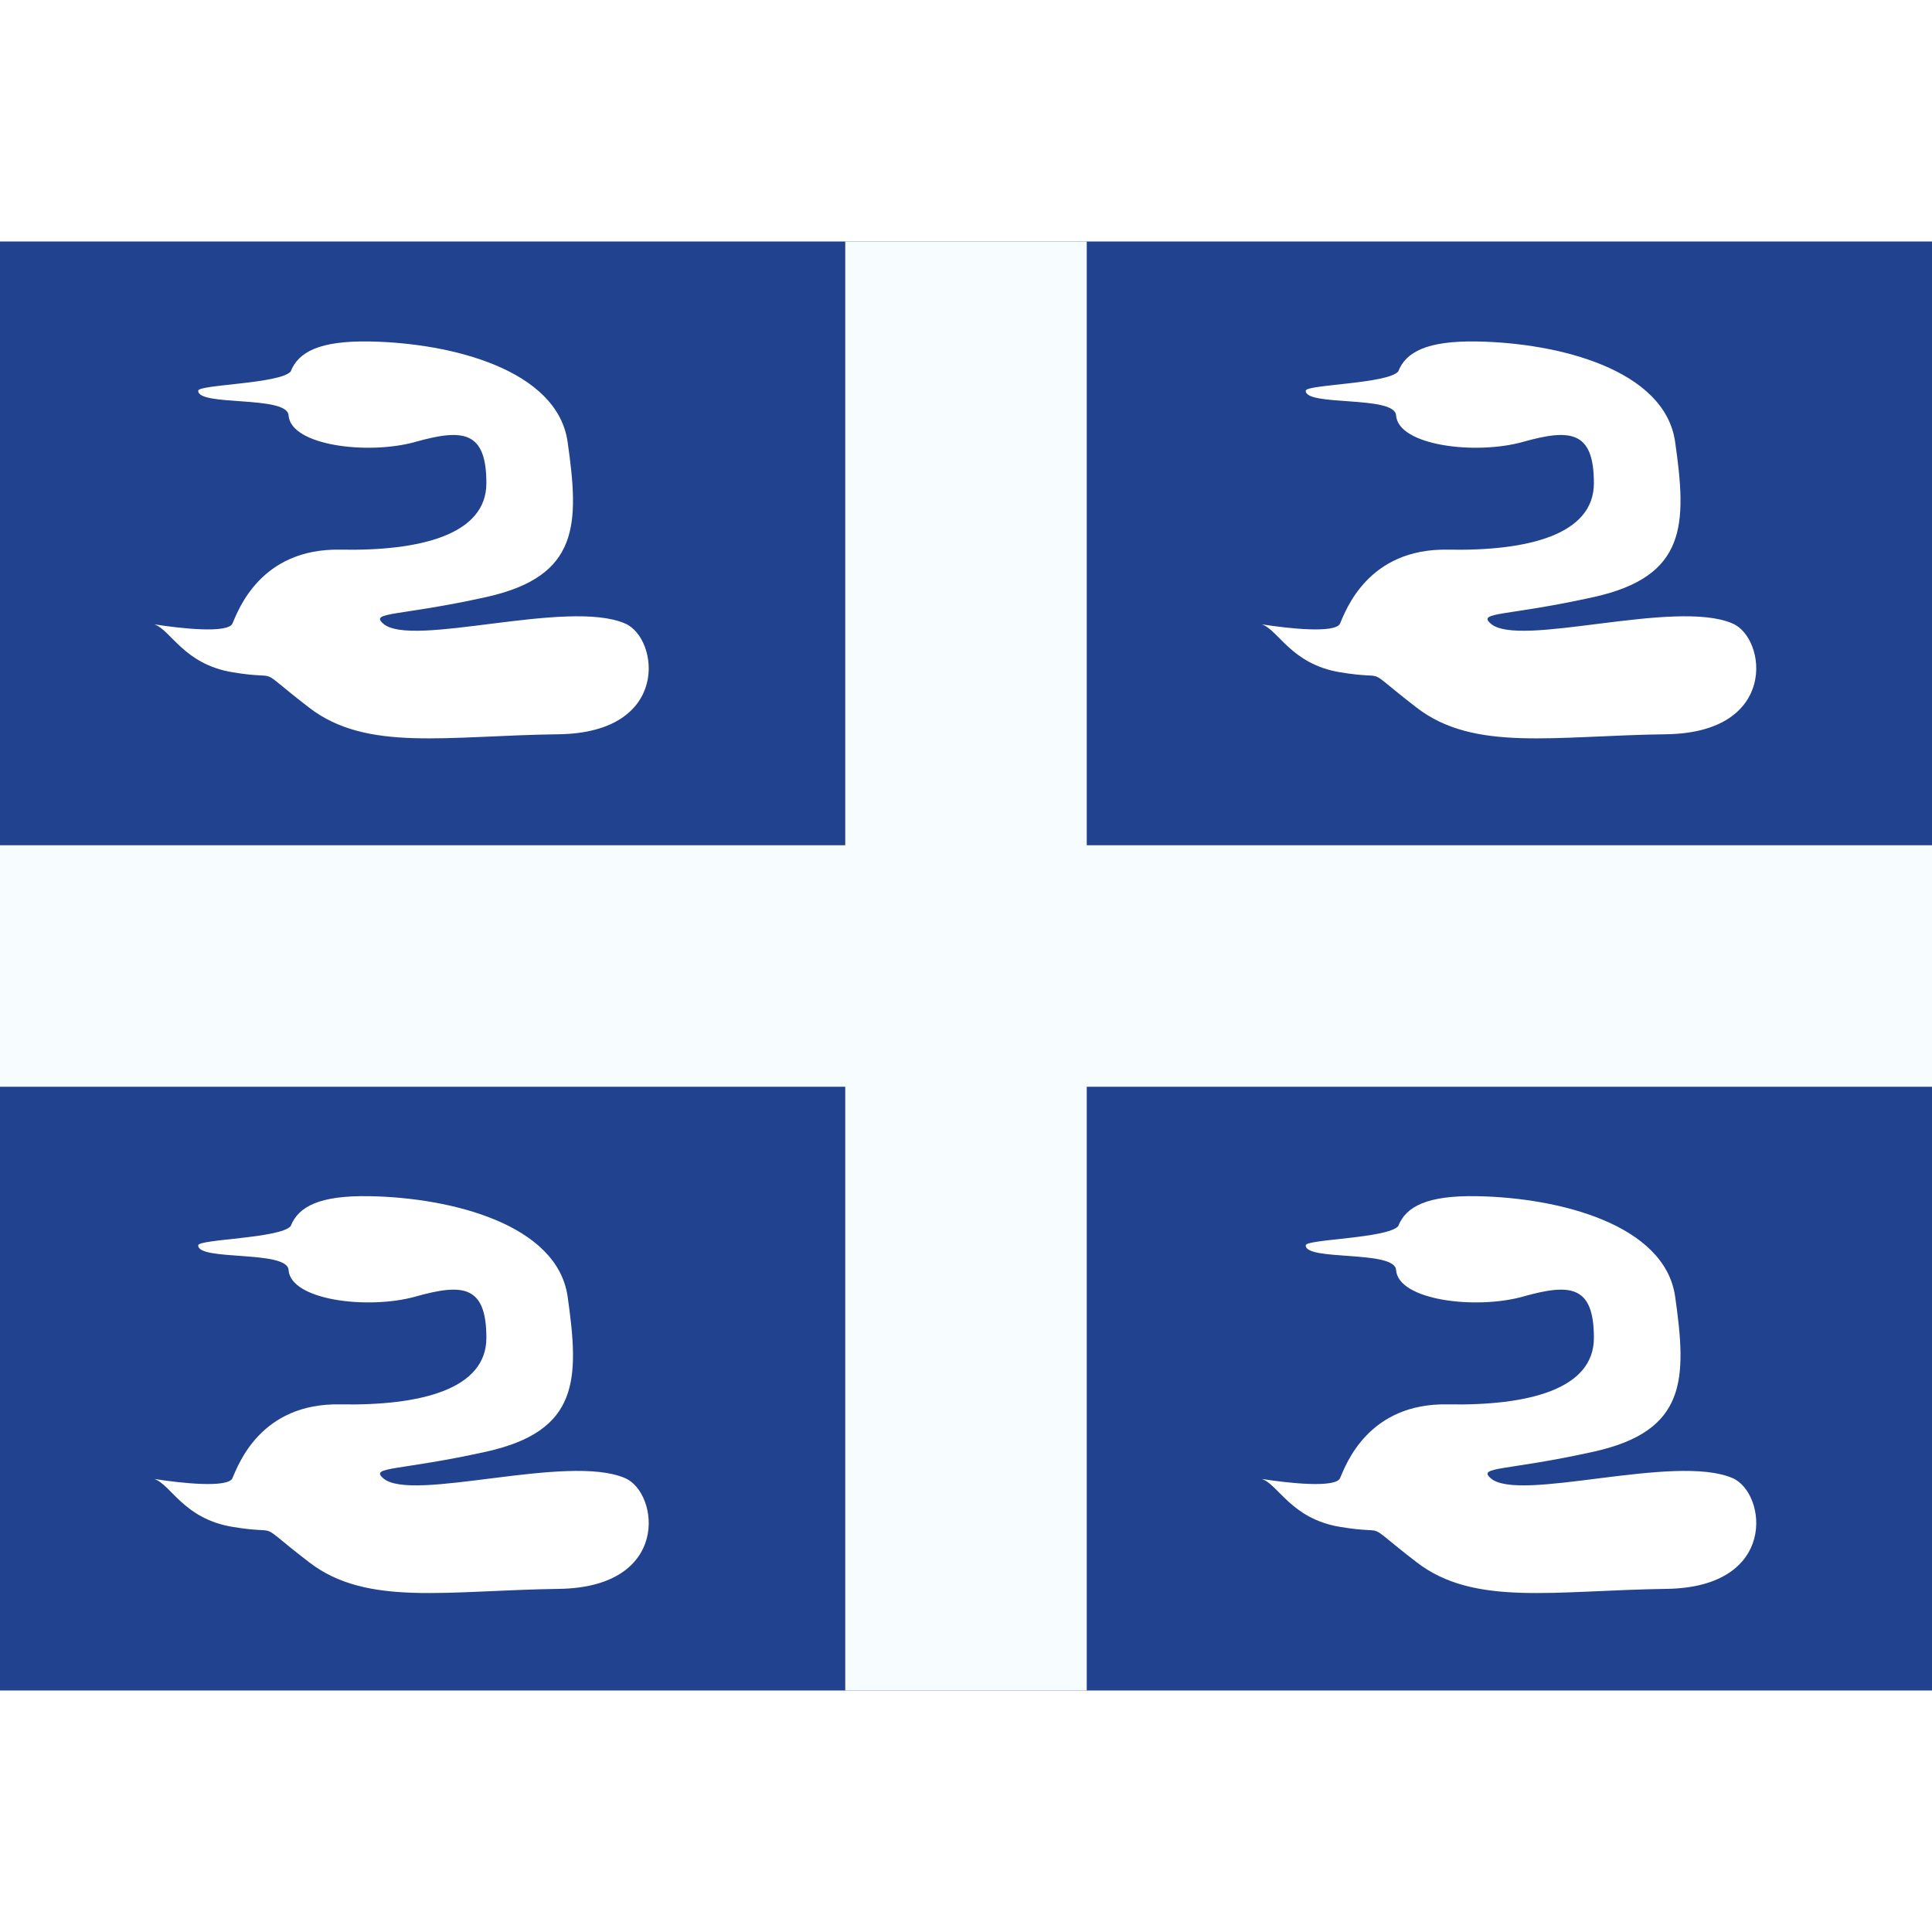 <svg fill="none" xmlns="http://www.w3.org/2000/svg" viewBox="0 0 20 15" height="1em" width="1em">
  <path fill="#21428E" d="M0 0h20v15H0z"/>
  <path fill-rule="evenodd" clip-rule="evenodd" d="M8.75 0h2.5v6.25H20v2.5h-8.75V15h-2.5V8.75H0v-2.5h8.75V0z" fill="#F7FCFF"/>
  <path d="M1.597 3.963c.277.044.763.096.809-.008.061-.138.29-.78 1.116-.765.825.016 1.513-.153 1.513-.688 0-.544-.244-.565-.733-.428-.49.138-1.294.04-1.315-.275-.014-.209-.943-.089-.935-.255.003-.063.847-.071.957-.198.08-.204.3-.32.819-.311.84.015 1.941.29 2.048 1.04.122.855.122 1.39-.84 1.605-.911.202-1.208.152-1.07.275.29.259 1.91-.26 2.506 0 .35.152.474 1.13-.688 1.146-1.161.015-1.987.184-2.583-.275-.596-.459-.245-.275-.795-.367-.505-.084-.637-.439-.809-.496zm0 8.847c.277.044.763.096.809-.008.061-.138.29-.78 1.116-.764.825.015 1.513-.153 1.513-.688 0-.545-.244-.566-.733-.428-.49.137-1.294.04-1.315-.276-.014-.208-.943-.089-.935-.255.003-.063.847-.071.957-.198.08-.204.3-.32.819-.31.84.015 1.941.29 2.048 1.039.122.856.122 1.39-.84 1.605-.911.202-1.208.153-1.07.275.29.259 1.91-.26 2.506 0 .35.153.474 1.131-.688 1.146-1.161.016-1.987.184-2.583-.275-.596-.458-.245-.275-.795-.367-.505-.084-.637-.439-.809-.496zm11.465-8.847c.278.044.763.096.81-.008.06-.138.29-.78 1.115-.765.826.016 1.513-.153 1.513-.688 0-.544-.244-.565-.733-.428-.49.138-1.294.04-1.315-.275-.014-.209-.943-.089-.935-.255.003-.063.848-.071.957-.198.08-.204.3-.32.819-.311.84.015 1.941.29 2.048 1.04.122.855.122 1.39-.84 1.605-.91.202-1.208.152-1.07.275.29.259 1.91-.26 2.506 0 .35.152.474 1.13-.688 1.146-1.161.015-1.987.184-2.583-.275-.596-.459-.245-.275-.795-.367-.505-.084-.637-.439-.809-.496zm0 8.847c.278.044.763.096.81-.008.06-.138.29-.78 1.115-.764.826.015 1.513-.153 1.513-.688 0-.545-.244-.566-.733-.428-.49.137-1.294.04-1.315-.276-.014-.208-.943-.089-.935-.255.003-.063.848-.071.957-.198.08-.204.3-.32.819-.31.84.015 1.941.29 2.048 1.039.122.856.122 1.39-.84 1.605-.91.202-1.208.153-1.07.275.29.259 1.91-.26 2.506 0 .35.153.474 1.131-.688 1.146-1.161.016-1.987.184-2.583-.275-.596-.458-.245-.275-.795-.367-.505-.084-.637-.439-.809-.496z" fill="#fff"/>
</svg>
